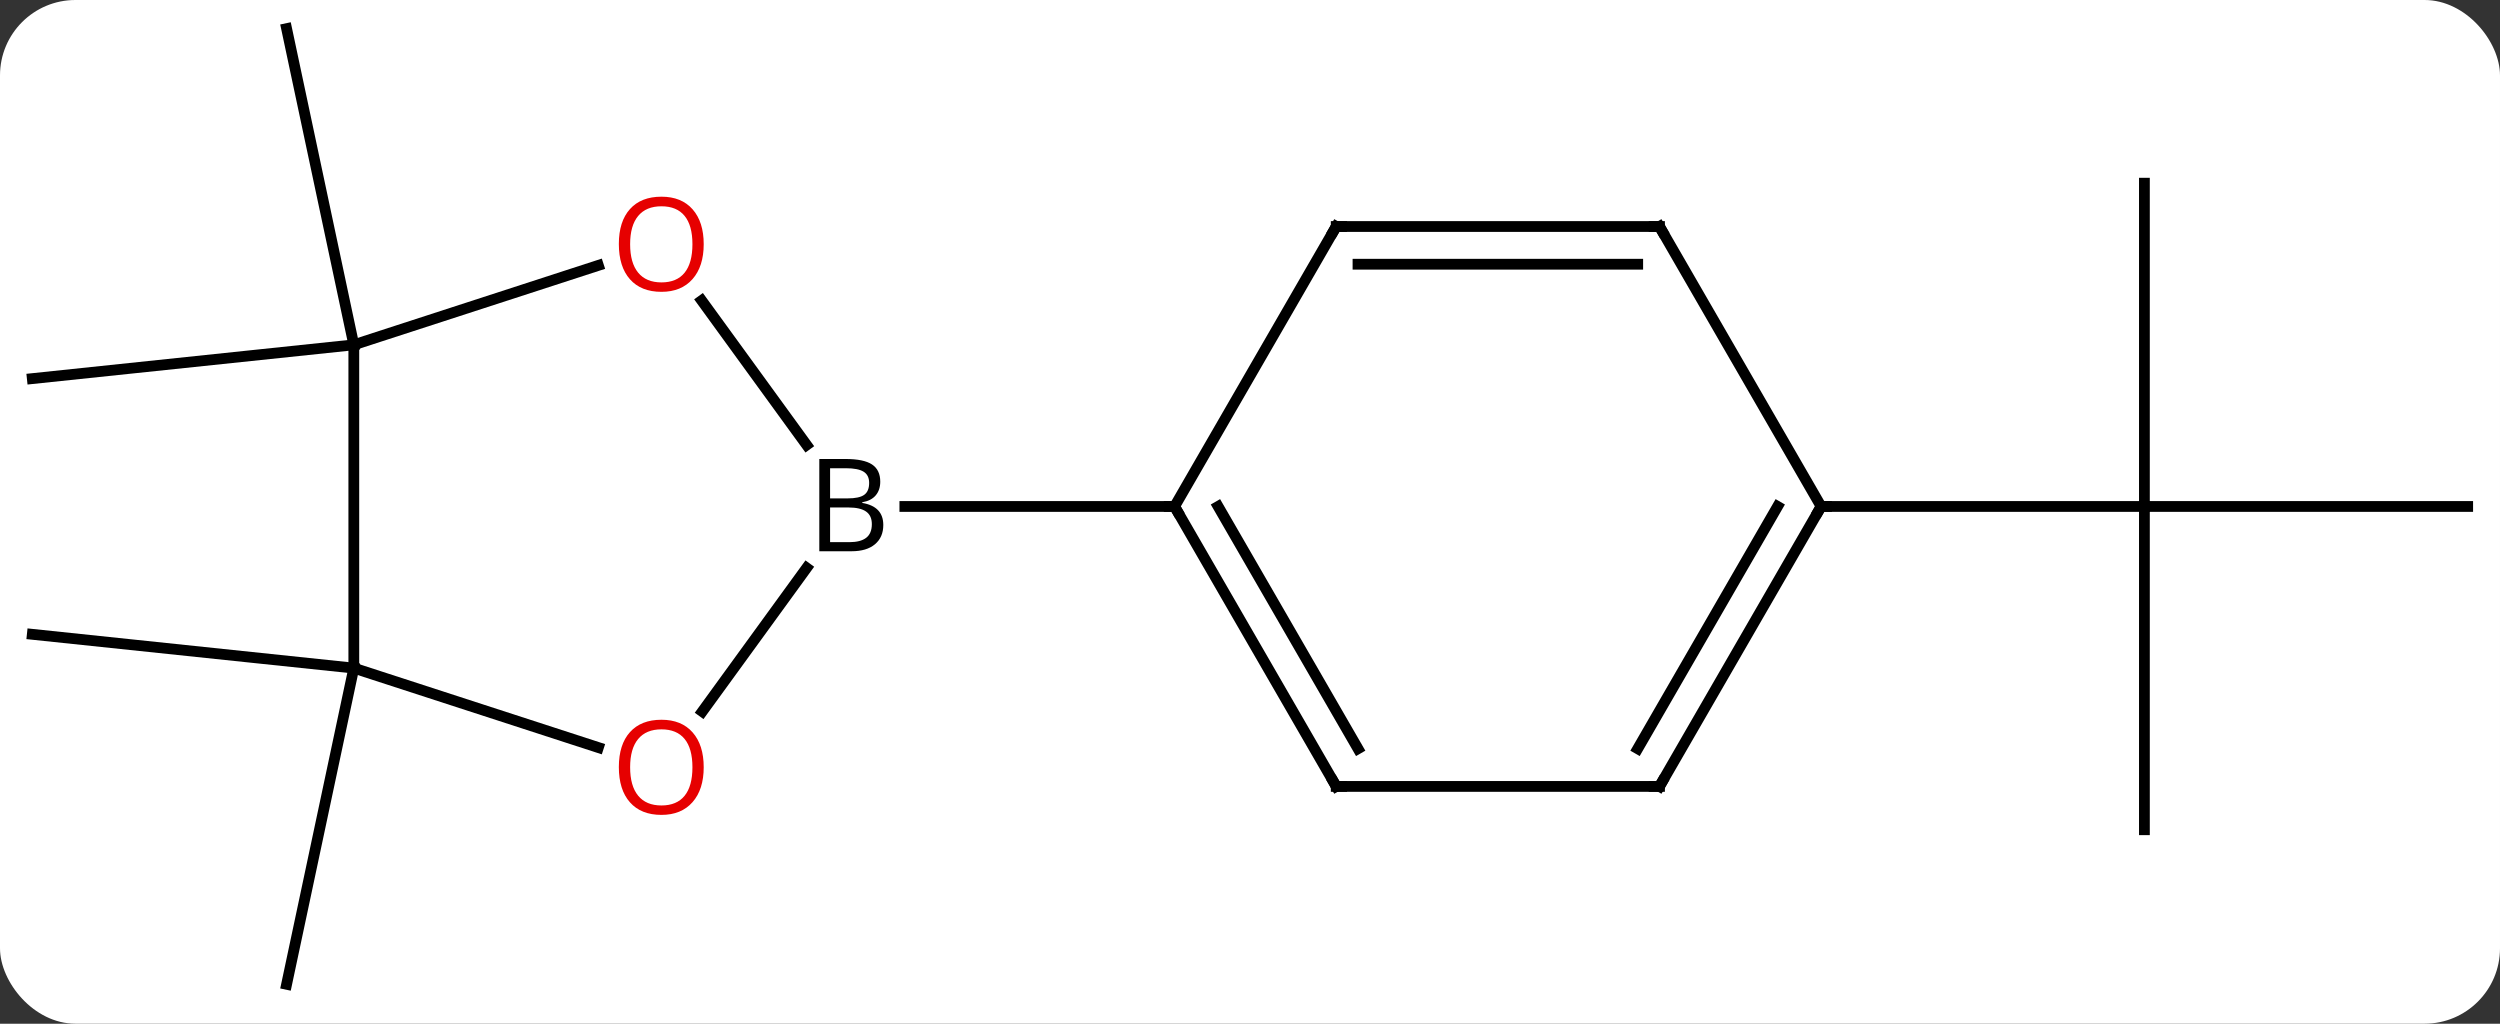 <svg width="232" viewBox="0 0 232 95" style="fill-opacity:1; color-rendering:auto; color-interpolation:auto; text-rendering:auto; stroke:black; stroke-linecap:square; stroke-miterlimit:10; shape-rendering:auto; stroke-opacity:1; fill:black; stroke-dasharray:none; font-weight:normal; stroke-width:1; font-family:'Open Sans'; font-style:normal; stroke-linejoin:miter; font-size:12; stroke-dashoffset:0; image-rendering:auto;" height="95" class="cas-substance-image" xmlns:xlink="http://www.w3.org/1999/xlink" xmlns="http://www.w3.org/2000/svg"><rect x="0" y="0" width="232" height="95" fill="#333333" stroke="none"/><svg class="cas-substance-single-component"><rect y="0" x="0" width="232" stroke="none" ry="7" rx="7" height="95" fill="white" class="cas-substance-group"/><svg y="0" x="0" width="232" viewBox="0 0 232 95" style="fill:black;" height="95" class="cas-substance-single-component-image"><svg><g><g transform="translate(116,47)" style="text-rendering:geometricPrecision; color-rendering:optimizeQuality; color-interpolation:linearRGB; stroke-linecap:butt; image-rendering:optimizeQuality;"><line y2="-15" y1="-44.343" x2="-83.166" x1="-89.403" style="fill:none;"/><line y2="-15" y1="-11.865" x2="-83.166" x1="-113.001" style="fill:none;"/><line y2="15" y1="11.865" x2="-83.166" x1="-113.001" style="fill:none;"/><line y2="15" y1="44.343" x2="-83.166" x1="-89.403" style="fill:none;"/><line y2="-30" y1="0" x2="83.001" x1="83.001" style="fill:none;"/><line y2="0" y1="0" x2="113.001" x1="83.001" style="fill:none;"/><line y2="30" y1="0" x2="83.001" x1="83.001" style="fill:none;"/><line y2="0" y1="0" x2="53.001" x1="83.001" style="fill:none;"/><line y2="-19.111" y1="-5.704" x2="-50.884" x1="-41.143" style="fill:none;"/><line y2="19.033" y1="5.704" x2="-50.828" x1="-41.143" style="fill:none;"/><line y2="0" y1="0" x2="-6.999" x1="-32.03" style="fill:none;"/><line y2="-15" y1="-22.373" x2="-83.166" x1="-60.473" style="fill:none;"/><line y2="15" y1="22.373" x2="-83.166" x1="-60.473" style="fill:none;"/><line y2="15" y1="-15" x2="-83.166" x1="-83.166" style="fill:none;"/><line y2="25.98" y1="0" x2="8.001" x1="-6.999" style="fill:none;"/><line y2="22.48" y1="-0" x2="10.022" x1="-2.958" style="fill:none;"/><line y2="-25.98" y1="0" x2="8.001" x1="-6.999" style="fill:none;"/><line y2="25.98" y1="25.98" x2="38.001" x1="8.001" style="fill:none;"/><line y2="-25.98" y1="-25.98" x2="38.001" x1="8.001" style="fill:none;"/><line y2="-22.48" y1="-22.48" x2="35.98" x1="10.022" style="fill:none;"/><line y2="0" y1="25.98" x2="53.001" x1="38.001" style="fill:none;"/><line y2="-0" y1="22.48" x2="48.959" x1="35.98" style="fill:none;"/><line y2="0" y1="-25.98" x2="53.001" x1="38.001" style="fill:none;"/><path style="stroke-linecap:square; stroke:none;" d="M-39.968 -4.406 L-37.546 -4.406 Q-35.843 -4.406 -35.077 -3.898 Q-34.312 -3.391 -34.312 -2.297 Q-34.312 -1.531 -34.733 -1.031 Q-35.155 -0.531 -35.983 -0.391 L-35.983 -0.328 Q-34.03 0 -34.03 1.719 Q-34.03 2.859 -34.804 3.508 Q-35.577 4.156 -36.968 4.156 L-39.968 4.156 L-39.968 -4.406 ZM-38.968 -0.75 L-37.327 -0.75 Q-36.265 -0.75 -35.804 -1.078 Q-35.343 -1.406 -35.343 -2.188 Q-35.343 -2.906 -35.858 -3.227 Q-36.374 -3.547 -37.499 -3.547 L-38.968 -3.547 L-38.968 -0.75 ZM-38.968 0.094 L-38.968 3.312 L-37.171 3.312 Q-36.14 3.312 -35.616 2.906 Q-35.093 2.5 -35.093 1.641 Q-35.093 0.844 -35.632 0.469 Q-36.171 0.094 -37.265 0.094 L-38.968 0.094 Z"/></g><g transform="translate(116,47)" style="fill:rgb(230,0,0); text-rendering:geometricPrecision; color-rendering:optimizeQuality; image-rendering:optimizeQuality; font-family:'Open Sans'; stroke:rgb(230,0,0); color-interpolation:linearRGB;"><path style="stroke:none;" d="M-50.696 -24.34 Q-50.696 -22.278 -51.735 -21.098 Q-52.774 -19.918 -54.617 -19.918 Q-56.508 -19.918 -57.539 -21.082 Q-58.571 -22.247 -58.571 -24.356 Q-58.571 -26.45 -57.539 -27.598 Q-56.508 -28.747 -54.617 -28.747 Q-52.758 -28.747 -51.727 -27.575 Q-50.696 -26.403 -50.696 -24.34 ZM-57.524 -24.34 Q-57.524 -22.606 -56.781 -21.7 Q-56.039 -20.793 -54.617 -20.793 Q-53.196 -20.793 -52.469 -21.692 Q-51.742 -22.59 -51.742 -24.34 Q-51.742 -26.075 -52.469 -26.965 Q-53.196 -27.856 -54.617 -27.856 Q-56.039 -27.856 -56.781 -26.957 Q-57.524 -26.059 -57.524 -24.34 Z"/><path style="stroke:none;" d="M-50.696 24.2 Q-50.696 26.262 -51.735 27.442 Q-52.774 28.622 -54.617 28.622 Q-56.508 28.622 -57.539 27.457 Q-58.571 26.293 -58.571 24.184 Q-58.571 22.09 -57.539 20.942 Q-56.508 19.793 -54.617 19.793 Q-52.758 19.793 -51.727 20.965 Q-50.696 22.137 -50.696 24.2 ZM-57.524 24.2 Q-57.524 25.934 -56.781 26.84 Q-56.039 27.747 -54.617 27.747 Q-53.196 27.747 -52.469 26.848 Q-51.742 25.95 -51.742 24.2 Q-51.742 22.465 -52.469 21.575 Q-53.196 20.684 -54.617 20.684 Q-56.039 20.684 -56.781 21.582 Q-57.524 22.481 -57.524 24.2 Z"/></g><g transform="translate(116,47)" style="stroke-linecap:butt; text-rendering:geometricPrecision; color-rendering:optimizeQuality; image-rendering:optimizeQuality; font-family:'Open Sans'; color-interpolation:linearRGB; stroke-miterlimit:5;"><path style="fill:none;" d="M-6.749 0.433 L-6.999 0 L-7.499 -0"/><path style="fill:none;" d="M7.751 25.547 L8.001 25.98 L8.501 25.98"/><path style="fill:none;" d="M7.751 -25.547 L8.001 -25.98 L8.501 -25.98"/><path style="fill:none;" d="M37.501 25.98 L38.001 25.98 L38.251 25.547"/><path style="fill:none;" d="M37.501 -25.98 L38.001 -25.98 L38.251 -25.547"/><path style="fill:none;" d="M52.751 0.433 L53.001 0 L53.501 0"/></g></g></svg></svg></svg></svg>